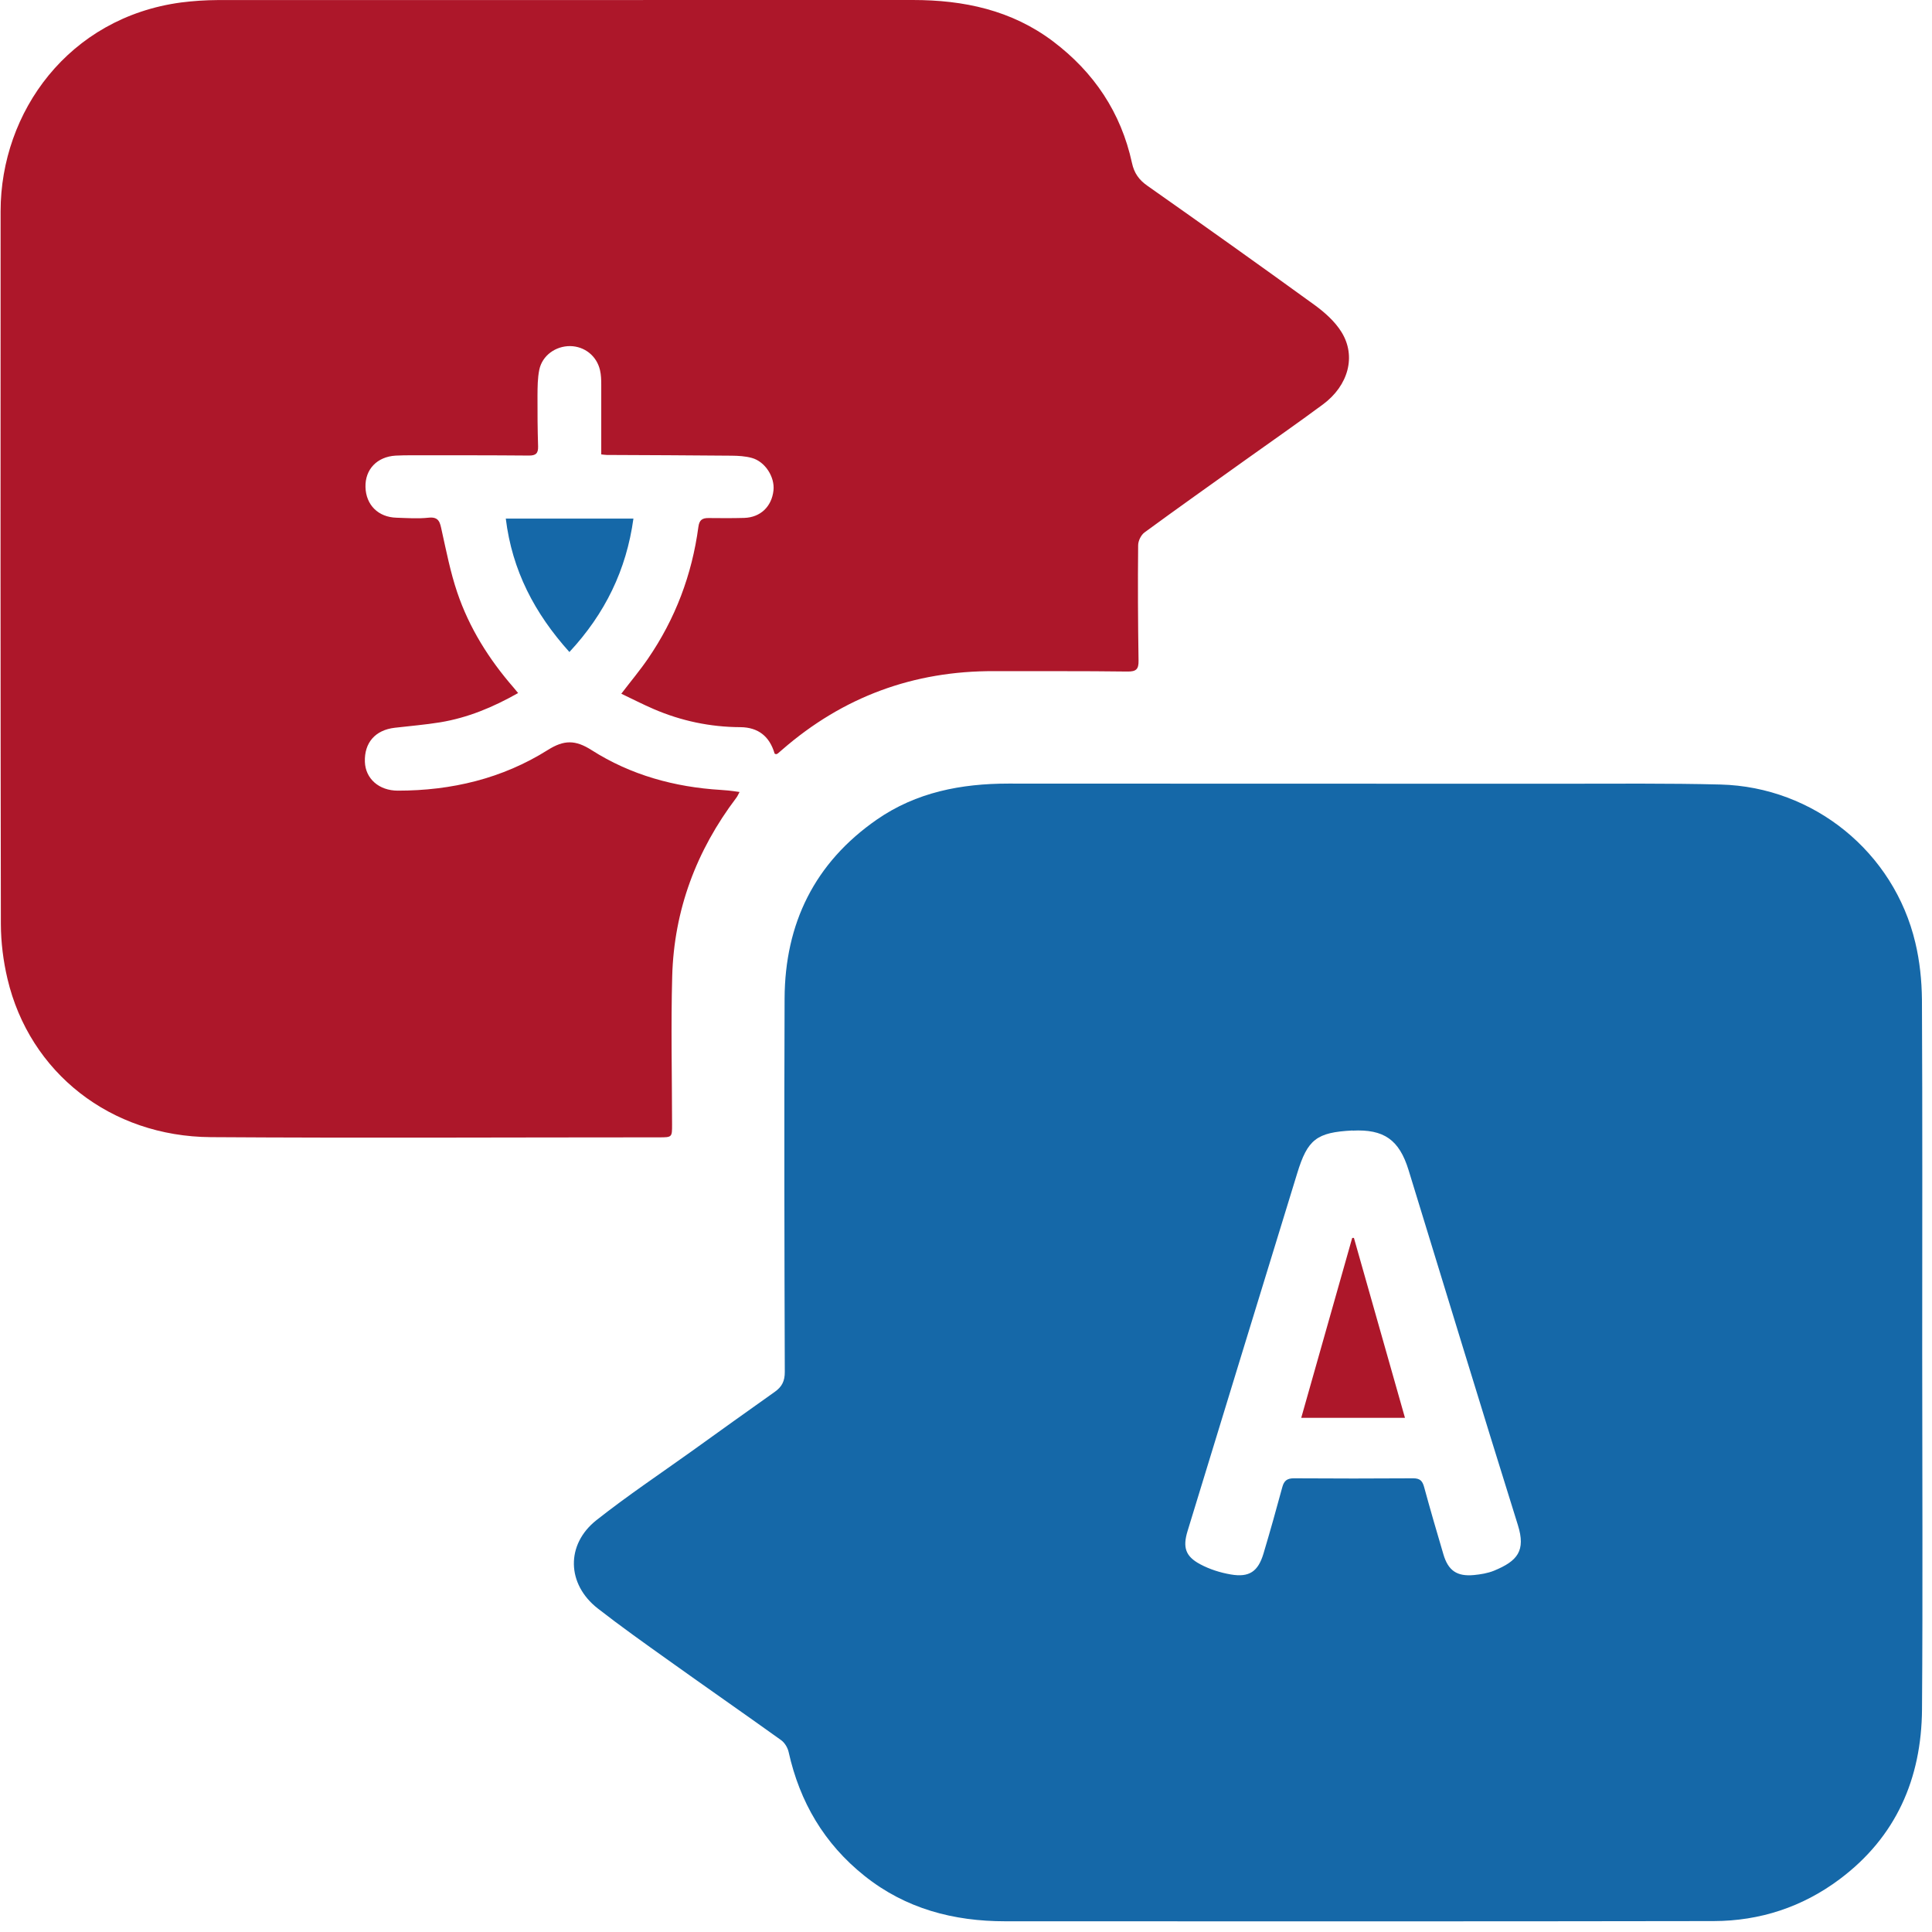 <svg width="29" height="29" viewBox="0 0 29 29" fill="none" xmlns="http://www.w3.org/2000/svg">
<path d="M28.853 20.31C28.853 22.093 28.863 23.877 28.85 25.66C28.842 26.697 28.461 27.574 27.613 28.208C27.056 28.625 26.416 28.835 25.722 28.836C22.178 28.842 18.633 28.84 15.089 28.839C14.313 28.839 13.594 28.651 12.976 28.157C12.372 27.675 12.005 27.05 11.838 26.3C11.824 26.234 11.779 26.16 11.726 26.121C11.161 25.716 10.592 25.321 10.027 24.917C9.672 24.664 9.316 24.411 8.972 24.143C8.506 23.779 8.49 23.183 8.954 22.817C9.414 22.454 9.902 22.127 10.379 21.786C10.795 21.488 11.209 21.189 11.627 20.894C11.737 20.817 11.781 20.731 11.78 20.591C11.774 18.724 11.77 16.855 11.777 14.988C11.782 13.862 12.227 12.951 13.162 12.302C13.755 11.891 14.428 11.762 15.138 11.762C17.908 11.765 20.677 11.762 23.447 11.764C24.24 11.764 25.034 11.756 25.826 11.776C27.224 11.812 28.429 12.79 28.75 14.151C28.816 14.427 28.846 14.718 28.849 15.001C28.858 16.77 28.853 18.541 28.853 20.31ZM20.302 16.969C19.762 16.997 19.627 17.102 19.471 17.613C19.186 18.544 18.9 19.474 18.614 20.406C18.351 21.265 18.087 22.125 17.825 22.984C17.752 23.225 17.793 23.361 18.014 23.479C18.155 23.555 18.316 23.606 18.474 23.633C18.751 23.681 18.884 23.59 18.965 23.321C19.064 22.99 19.158 22.655 19.248 22.322C19.274 22.225 19.321 22.189 19.425 22.19C20.02 22.194 20.616 22.194 21.213 22.19C21.315 22.19 21.351 22.229 21.376 22.319C21.468 22.656 21.566 22.994 21.666 23.331C21.738 23.576 21.87 23.666 22.124 23.642C22.226 23.632 22.331 23.615 22.425 23.577C22.78 23.431 22.904 23.277 22.784 22.892C22.229 21.118 21.689 19.339 21.143 17.563C21.003 17.108 20.773 16.947 20.302 16.971V16.969Z" fill="#1568A8"/>
<path d="M7.775 10.404C7.397 10.618 7.019 10.774 6.608 10.842C6.382 10.879 6.153 10.897 5.925 10.924C5.633 10.958 5.467 11.148 5.477 11.436C5.486 11.687 5.687 11.868 5.972 11.868C6.777 11.868 7.54 11.687 8.222 11.258C8.468 11.103 8.638 11.105 8.881 11.26C9.468 11.634 10.126 11.815 10.821 11.857C10.859 11.859 10.896 11.862 10.933 11.866C10.984 11.871 11.035 11.879 11.101 11.888C11.081 11.923 11.071 11.952 11.053 11.974C10.452 12.768 10.117 13.661 10.09 14.655C10.07 15.397 10.087 16.139 10.088 16.88C10.088 17.069 10.089 17.072 9.896 17.072C7.652 17.072 5.408 17.084 3.164 17.069C1.66 17.059 0.444 16.101 0.112 14.692C0.049 14.425 0.014 14.145 0.013 13.871C0.007 10.305 0.007 6.737 0.009 3.17C0.01 1.68 1.031 0.263 2.719 0.037C2.9 0.014 3.083 0.002 3.266 0.001C6.744 0 10.223 0 13.702 0C14.465 0 15.184 0.151 15.808 0.622C16.422 1.086 16.827 1.69 16.991 2.445C17.024 2.599 17.097 2.701 17.225 2.79C18.065 3.381 18.903 3.977 19.735 4.58C19.887 4.691 20.039 4.827 20.136 4.984C20.361 5.346 20.24 5.788 19.857 6.071C19.476 6.353 19.087 6.624 18.701 6.899C18.194 7.262 17.684 7.622 17.181 7.991C17.128 8.029 17.084 8.118 17.084 8.185C17.078 8.763 17.081 9.339 17.09 9.917C17.092 10.045 17.055 10.082 16.922 10.08C16.255 10.071 15.589 10.076 14.922 10.074C13.713 10.069 12.652 10.46 11.739 11.255C11.718 11.273 11.696 11.291 11.675 11.31C11.668 11.315 11.658 11.318 11.65 11.321C11.642 11.318 11.629 11.315 11.627 11.311C11.552 11.054 11.382 10.917 11.113 10.915C10.661 10.913 10.228 10.822 9.814 10.644C9.651 10.574 9.494 10.493 9.326 10.413C9.468 10.227 9.606 10.063 9.727 9.886C10.137 9.288 10.387 8.627 10.483 7.909C10.497 7.804 10.542 7.775 10.637 7.776C10.816 7.778 10.994 7.779 11.172 7.774C11.415 7.766 11.583 7.604 11.61 7.363C11.633 7.162 11.486 6.929 11.286 6.874C11.189 6.847 11.083 6.841 10.981 6.84C10.357 6.834 9.732 6.832 9.108 6.829C9.085 6.829 9.063 6.824 9.025 6.821C9.025 6.47 9.025 6.124 9.025 5.777C9.025 5.703 9.023 5.626 9.006 5.555C8.956 5.341 8.774 5.199 8.56 5.195C8.339 5.193 8.139 5.337 8.095 5.55C8.069 5.677 8.069 5.81 8.068 5.941C8.067 6.195 8.069 6.448 8.077 6.701C8.08 6.807 8.041 6.839 7.938 6.838C7.356 6.833 6.774 6.834 6.191 6.834C6.107 6.834 6.022 6.834 5.938 6.839C5.659 6.856 5.479 7.046 5.486 7.311C5.493 7.58 5.678 7.764 5.952 7.771C6.111 7.776 6.273 7.788 6.43 7.771C6.595 7.752 6.605 7.849 6.631 7.966C6.7 8.276 6.761 8.59 6.863 8.891C7.043 9.425 7.34 9.897 7.711 10.323C7.729 10.343 7.746 10.365 7.778 10.404H7.775Z" fill="#AD172A"/>
<path d="M8.547 9.787C8.025 9.207 7.687 8.563 7.592 7.784H9.508C9.402 8.555 9.083 9.21 8.547 9.787Z" fill="#1568A8"/>
<path d="M21.089 21.282H19.532C19.79 20.373 20.044 19.478 20.297 18.582C20.306 18.582 20.316 18.582 20.323 18.582C20.577 19.476 20.83 20.369 21.089 21.282Z" fill="#AD172A"/>
</svg>
